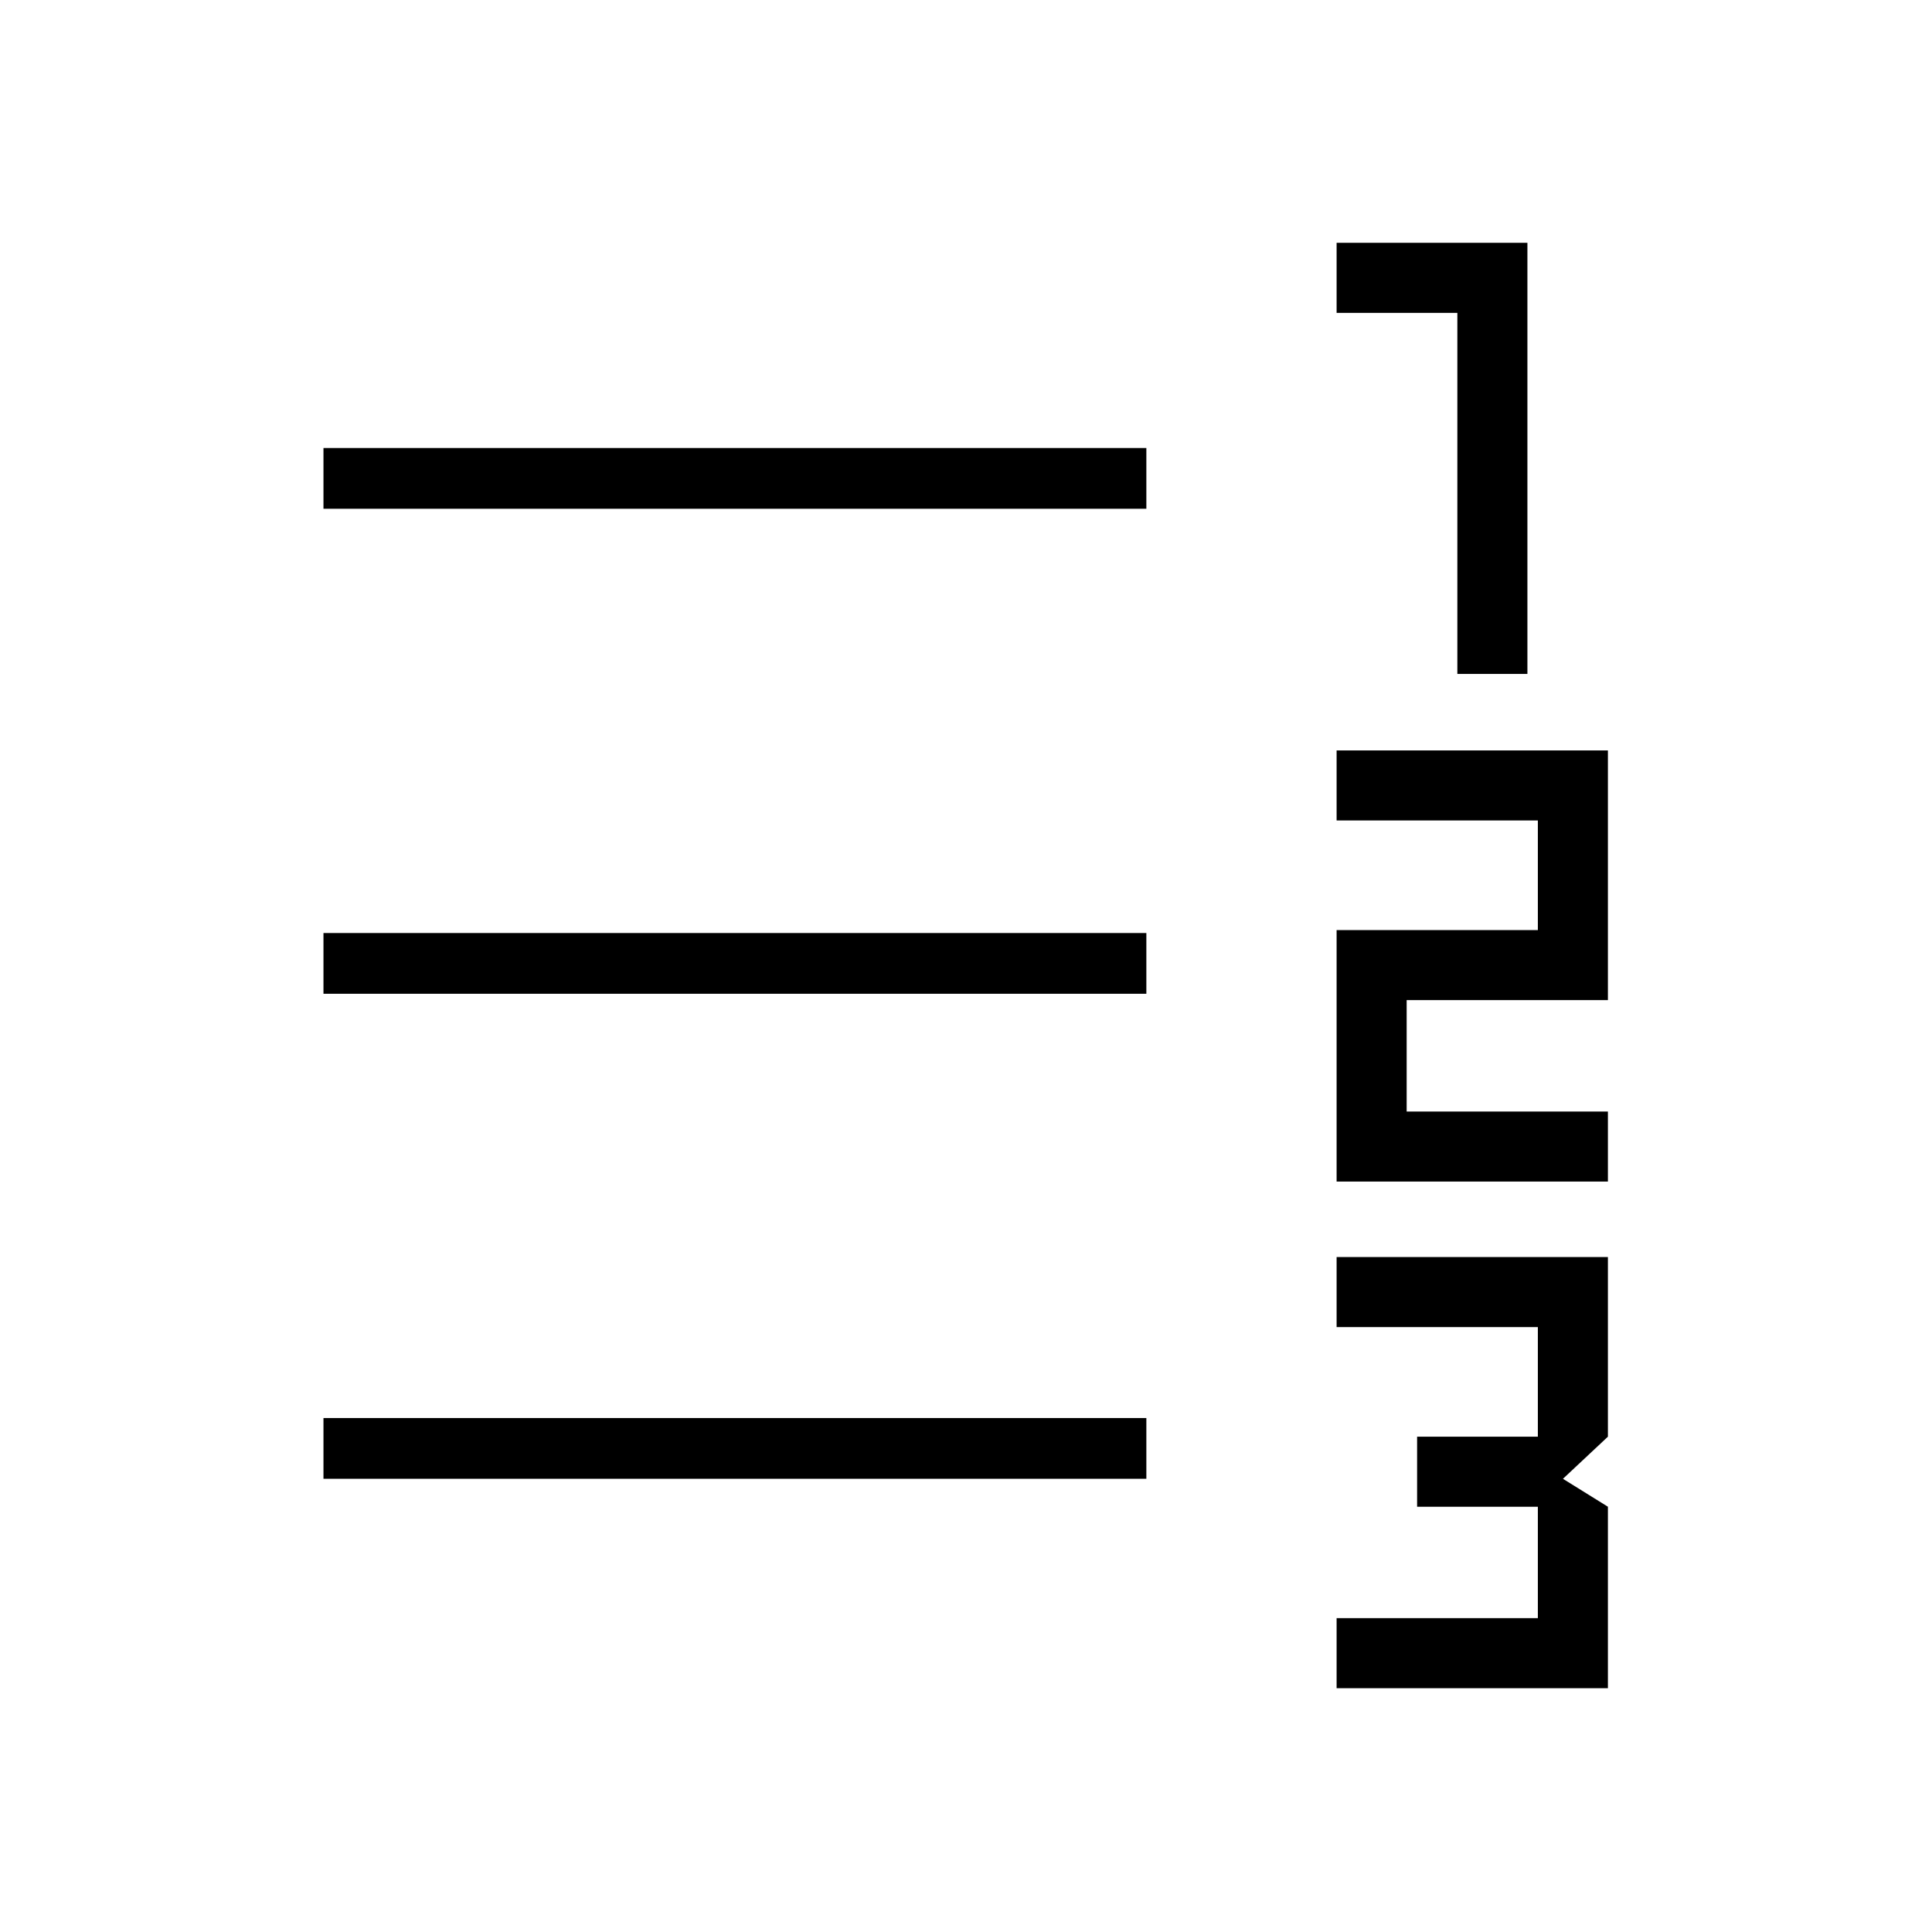 <svg xmlns="http://www.w3.org/2000/svg" height="48" viewBox="0 -960 960 960" width="48"><path d="M664.15-121.15v-34.81h100v-55.35h-60v-34.81h60v-54.46h-100v-34.8h134.81v89.26l-22.34 20.93 22.34 13.88v90.16H664.15Zm0-251.73v-124.97h100v-54.46h-100v-34.81h134.81v124.08h-100v55.35h100v34.81H664.15Zm60-252.24v-179.42h-60v-34.81h94.81v214.23h-34.81ZM160.73-225.19v-30.19h408.89v30.19H160.73Zm0-241v-30.19h408.89v30.19H160.73Zm0-241v-30.19h408.89v30.19H160.73Z"/></svg>